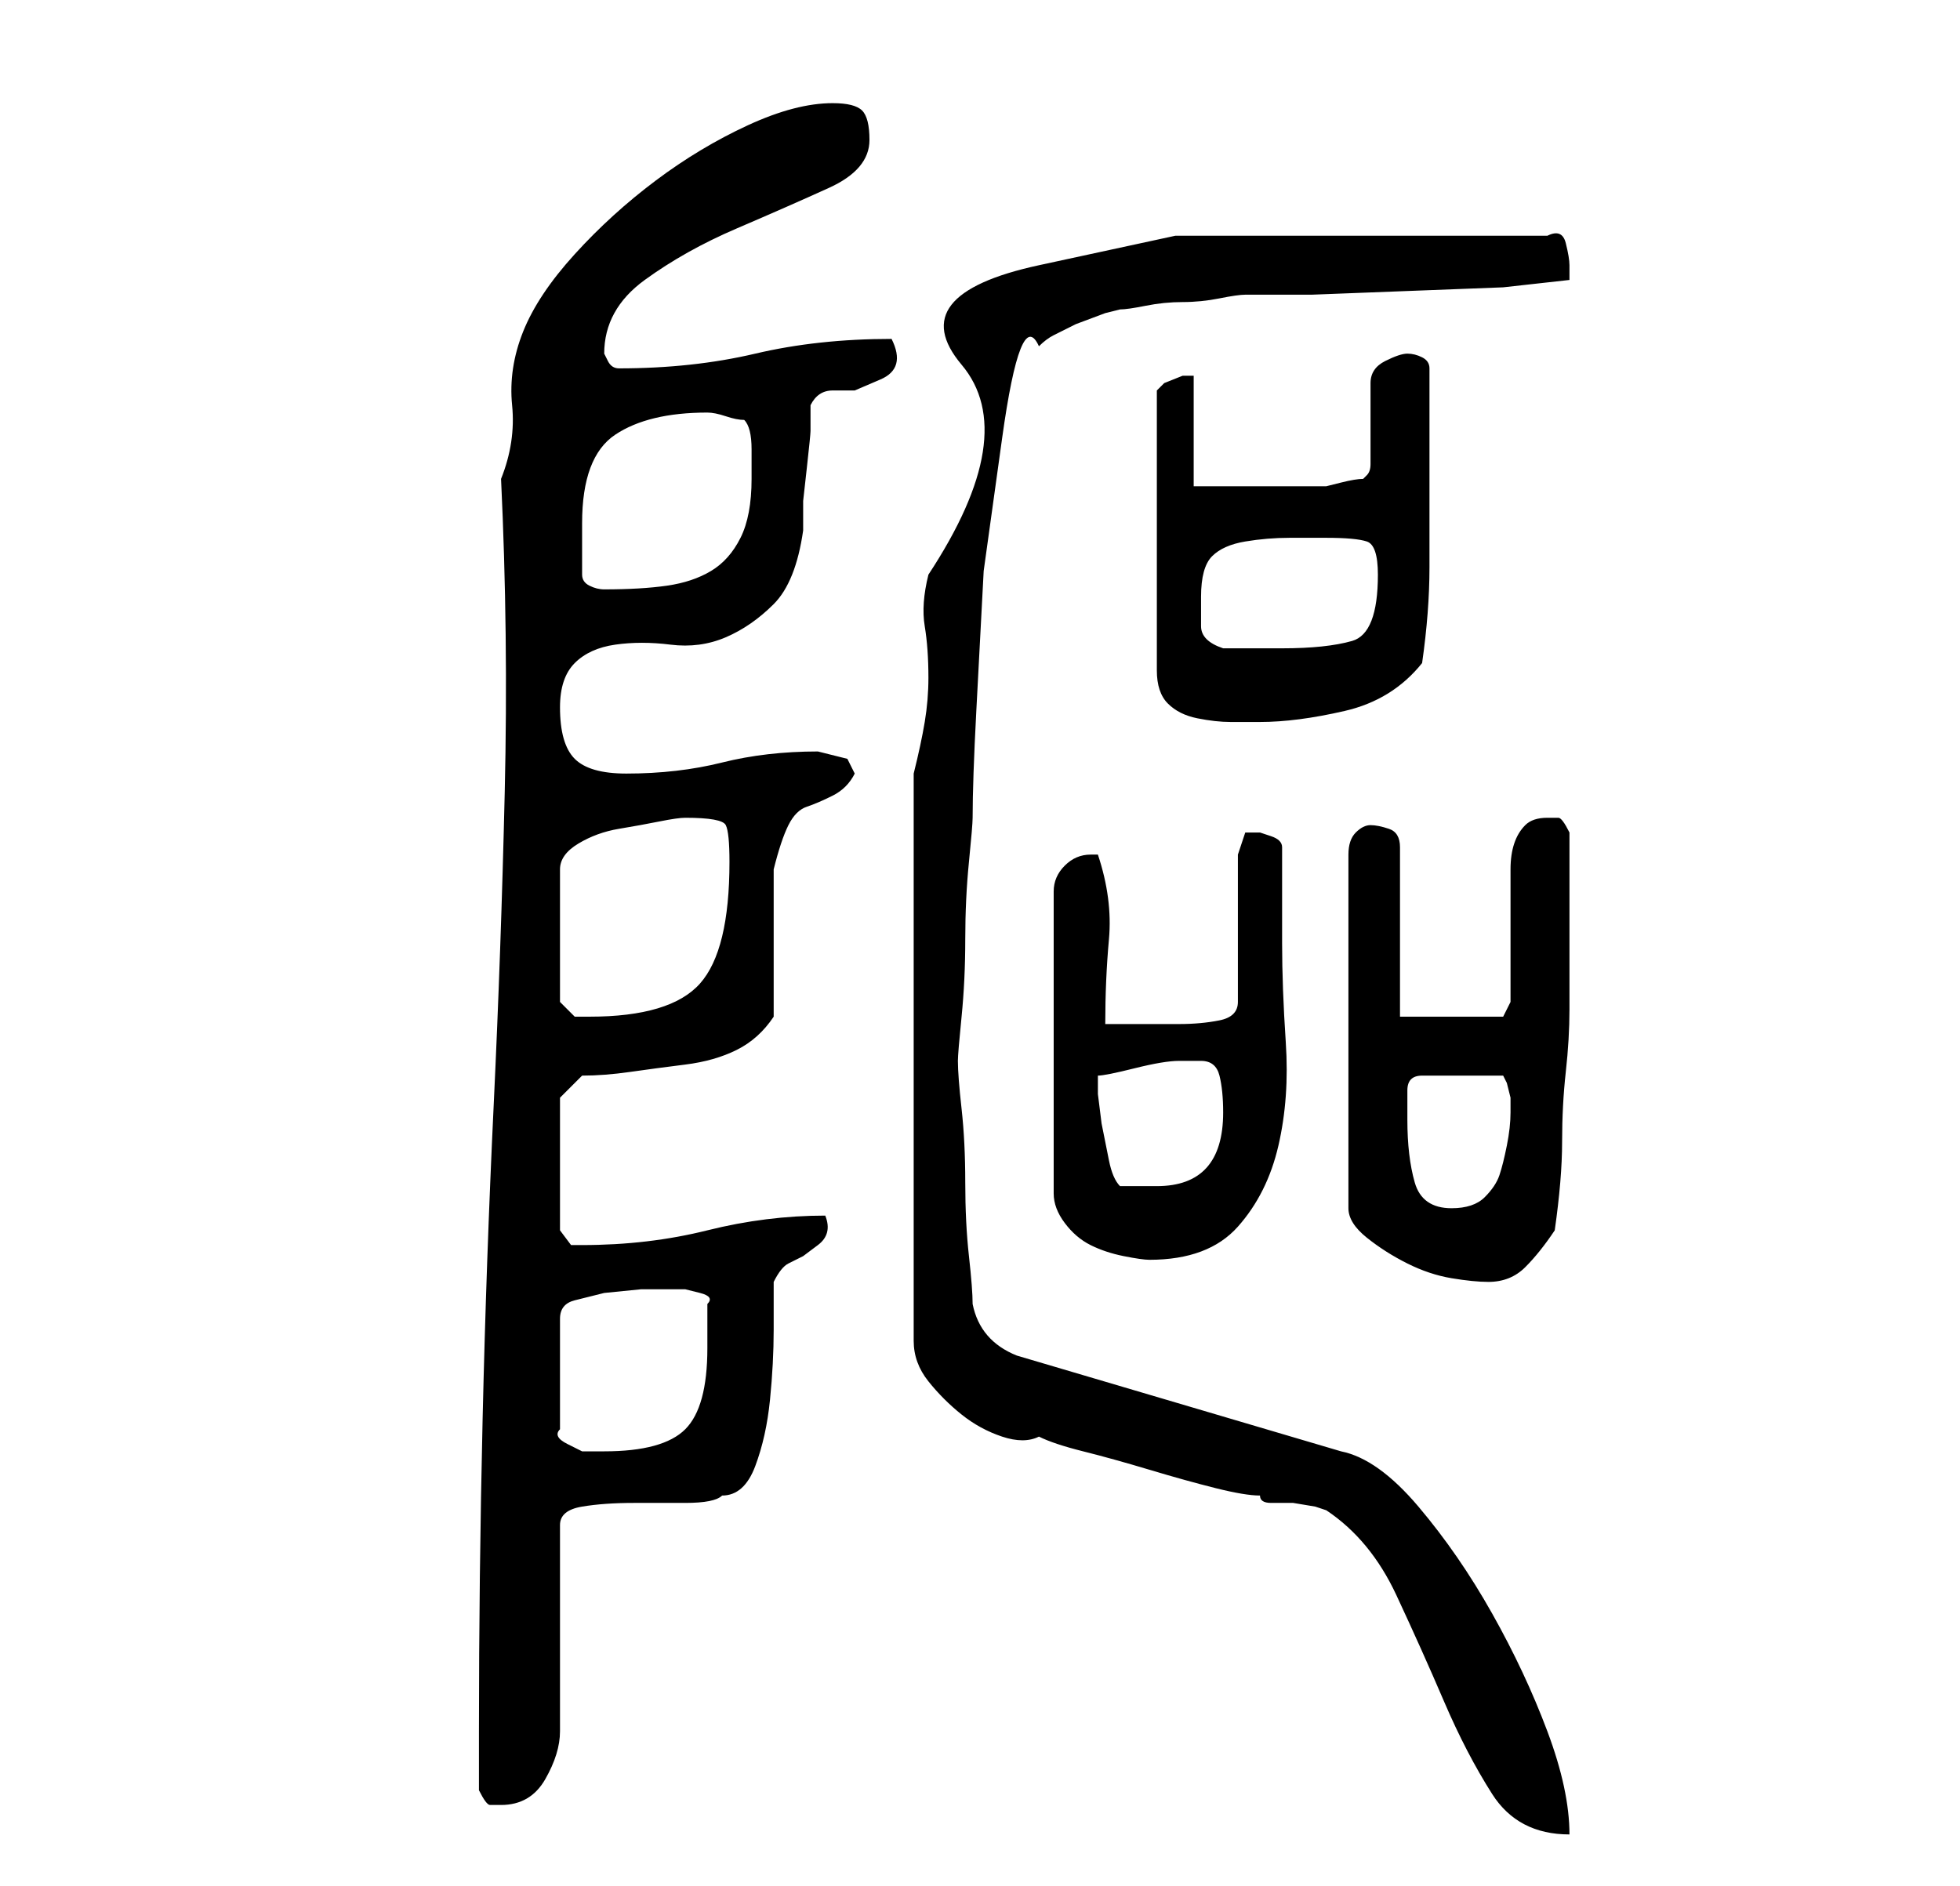 <?xml version="1.0" standalone="no"?>
<!DOCTYPE svg PUBLIC "-//W3C//DTD SVG 1.1//EN" "http://www.w3.org/Graphics/SVG/1.1/DTD/svg11.dtd" >
<svg xmlns="http://www.w3.org/2000/svg" xmlns:xlink="http://www.w3.org/1999/xlink" version="1.1" viewBox="-10 0 266 256">
   <path fill="currentColor"
d="M131 195q2 1 6 2t9 2.5t9 2.5t6 1q0 1 1.5 1h3t3 0.5l1.5 0.5q6 4 9.5 11.5t6.5 14.5t6.5 12.5t10.5 5.5q0 -6 -3 -14t-7.5 -16t-10 -14.5t-10.5 -7.5l-44 -13q-5 -2 -6 -7q0 -2 -0.5 -6.5t-0.5 -10t-0.5 -10t-0.5 -6.5q0 -1 0.5 -6t0.5 -10.5t0.5 -10.5t0.5 -6
q0 -5 0.5 -14.5l1 -19t2.5 -18t5 -12.5q1 -1 2 -1.5l3 -1.5t4 -1.5l2 -0.5q1 0 3.5 -0.5t5 -0.5t5 -0.5t3.5 -0.5h9t13 -0.5t13 -0.5t9 -1v-1v-1q0 -1 -0.5 -3t-2.5 -1h-24h-26.5t-18.5 4t-10.5 13.5t-4.5 28.5q-1 4 -0.5 7t0.5 7q0 3 -0.5 6t-1.5 7v77q0 3 2 5.5t4.5 4.5
t5.5 3t5 0zM55 243q1 2 1.5 2h1.5q4 0 6 -3.5t2 -6.5v-28q0 -2 3 -2.5t7 -0.5h7q4 0 5 -1q3 0 4.5 -4t2 -9t0.5 -9.5v-6.5q1 -2 2 -2.5l2 -1t2 -1.5t1 -4q-8 0 -16 2t-17 2h-1.5t-1.5 -2v-18l3 -3q3 0 6.5 -0.5t7.5 -1t7 -2t5 -4.5v-20q1 -4 2 -6t2.5 -2.5t3.5 -1.5t3 -3
l-1 -2l-2 -0.5l-2 -0.5q-7 0 -13 1.5t-13 1.5q-5 0 -7 -2t-2 -7q0 -4 2 -6t5.5 -2.5t7.5 0t7.5 -1t6.5 -4.5t4 -10v-4t0.5 -4.5t0.5 -5v-3.5q1 -2 3 -2h3t3.5 -1.5t1.5 -5.5q-10 0 -18.5 2t-18.5 2v0q-1 0 -1.5 -1l-0.5 -1v0q0 -6 5.5 -10t12.5 -7t12.5 -5.5t5.5 -6.5
q0 -3 -1 -4t-4 -1q-5 0 -11.5 3t-12.5 7.5t-11 10t-7 10.5t-1.5 10t-1.5 10q1 21 0.5 42.5t-1.5 42.5t-1.5 42.5t-0.5 42.5v8zM80 175h1h2t2 0.5t1 1.5v3v3q0 8 -3 11t-11 3h-1h-2t-2 -1t-1 -2v-15q0 -2 2 -2.5l4 -1t5 -0.5h3zM176 112q-1 0 -2 1t-1 3v48q0 2 2.5 4t5.5 3.5
t6 2t5 0.5q3 0 5 -2t4 -5q1 -7 1 -12t0.5 -9.5t0.5 -8.5v-11v-3v-3.5v-3.5v-3q-1 -2 -1.5 -2h-1.5q-2 0 -3 1t-1.5 2.5t-0.5 3.5v3v3v4v5v3l-1 2h-14v-23q0 -2 -1.5 -2.5t-2.5 -0.5zM138 116q-2 0 -3.5 1.5t-1.5 3.5v41q0 2 1.5 4t3.5 3t4.5 1.5t3.5 0.5q8 0 12 -4.5
t5.5 -11t1 -14t-0.5 -13.5v-13q0 -1 -1.5 -1.5l-1.5 -0.5h-1h-1l-0.5 1.5l-0.5 1.5v20q0 2 -2.5 2.5t-5.5 0.5h-6h-4q0 -6 0.5 -11.5t-1.5 -11.5h-1zM181 152v-4q0 -1 0.5 -1.5t1.5 -0.5h11l0.5 1t0.5 2v1.5v0.5q0 2 -0.5 4.5t-1 4t-2 3t-4.5 1.5q-4 0 -5 -3.5t-1 -8.5z
M139 146q1 0 5 -1t6 -1h3q2 0 2.5 2t0.5 5q0 10 -9 10h-2h-3q-1 -1 -1.5 -3.5l-1 -5t-0.5 -4v-2.5zM83 111q5 0 5.5 1t0.5 5q0 12 -4 16.5t-15 4.5h-2t-2 -2v-18q0 -2 2.5 -3.5t5.5 -2t5.5 -1t3.5 -0.5zM181 48q-1 0 -3 1t-2 3v11q0 1 -0.5 1.5l-0.5 0.5q-1 0 -3 0.5l-2 0.5
h-7h-7h-4v-15h-1.5t-2.5 1l-0.5 0.5l-0.5 0.5v38q0 3 1.5 4.5t4 2t4.5 0.5h4q5 0 11.5 -1.5t10.5 -6.5q1 -7 1 -13v-14v-13q0 -1 -1 -1.5t-2 -0.5zM153 81q0 -4 1.5 -5.5t4.5 -2t6 -0.5h5q4 0 5.5 0.5t1.5 4.5q0 8 -3.5 9t-9.5 1h-4h-4q-3 -1 -3 -3v-4zM69 78v-7
q0 -9 4.5 -12t12.5 -3q1 0 2.5 0.5t2.5 0.5q1 1 1 4v4q0 5 -1.5 8t-4 4.5t-6 2t-8.5 0.5q-1 0 -2 -0.5t-1 -1.5z" />
</svg>
